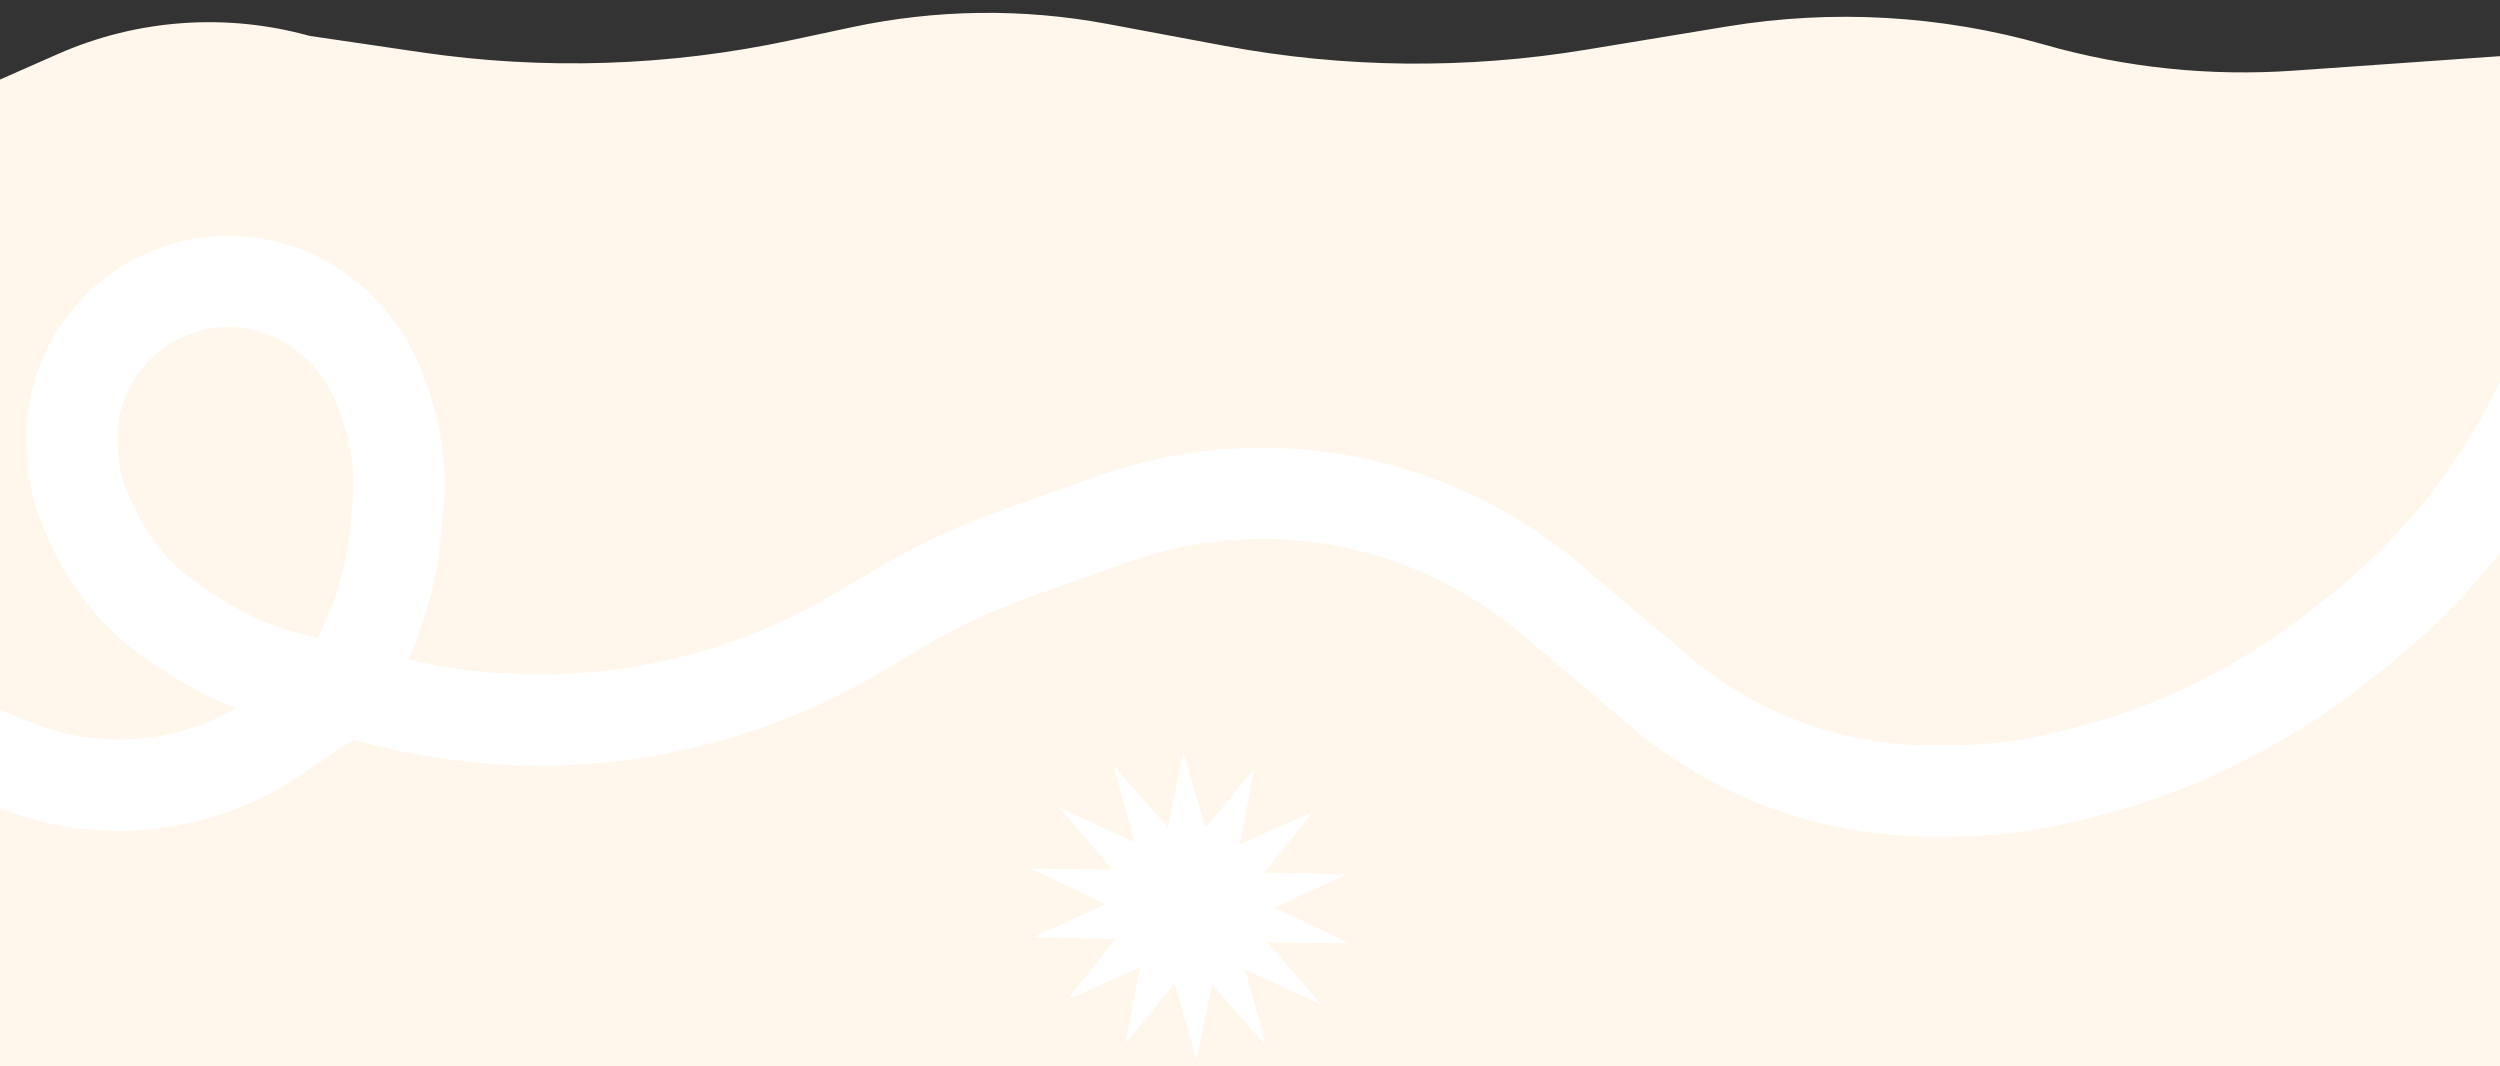 <svg width="1920" height="819" viewBox="0 0 1920 819" fill="none" xmlns="http://www.w3.org/2000/svg">
<rect x="0" y="0" width="1920" height="819" fill="#333333" stroke="none"/>
<g clip-path="url(#clip0_2362_992)">
<path d="M44.366 41.535L0 61.105V976H1920V43.123L1761.85 54.238C1697.2 58.782 1632.25 52.019 1569.93 34.255C1490.79 11.698 1407.64 6.939 1326.44 20.32L1217.77 38.227C1125.92 53.363 1032.13 52.352 940.628 35.239L850.571 18.396C785.64 6.252 718.946 7.096 654.342 20.877L606.608 31.059C513.456 50.93 417.504 54.007 323.271 40.144L237.682 27.552C173.564 9.736 105.253 14.677 44.366 41.535Z" fill="#FFF7EB"/>
<path d="M264 530.582L225.043 521.241C199.523 515.123 175.191 504.826 153.031 490.767L138.857 481.775C109.255 462.995 85.73 436.037 71.13 404.165L67.339 395.888C61.159 382.397 57.354 367.941 56.09 353.157L55.551 346.843C51.06 294.304 81.286 244.958 130.129 225.087V225.087C177.395 205.858 231.65 218.519 265.523 256.683L267.854 259.309C278.519 271.324 286.774 285.277 292.17 300.409L295.87 310.784C304.847 335.953 308.174 362.789 305.617 389.388L303.802 408.261C300.954 437.879 293.179 466.813 280.799 493.87L264 530.582ZM264 530.582L302.315 539.769C338.977 548.559 376.547 553 414.249 553V553C500.489 553 585.136 529.769 659.295 485.75L691.342 466.727C719.049 450.281 748.281 436.551 778.63 425.73L854.031 398.844C897.239 383.438 943.096 376.847 988.894 379.46V379.46C1063.27 383.705 1134.26 412.029 1191.12 460.159L1274.86 531.031C1301.45 553.529 1331.49 571.581 1363.84 584.489V584.489C1401.93 599.691 1442.57 607.5 1483.59 607.5H1495.72C1528.77 607.5 1561.68 603.259 1593.65 594.88L1607.32 591.296C1648.6 580.477 1688.31 564.376 1725.47 543.391L1731.92 539.75C1754.6 526.936 1776.26 512.369 1796.67 496.18L1810.68 485.073C1873.31 435.415 1923.13 371.466 1955.95 298.586L1974 258.5M264 530.582L212.218 565.793C176.565 590.036 134.446 603 91.331 603V603C62.731 603 34.419 597.294 8.052 586.215L-71 553" stroke="white" stroke-width="70"/>
<path d="M963.252 590.16L952.129 648.392L1007.97 623.827L971.007 670.146L1034.04 671.731L978.567 696.963L1036.31 724.385L973.311 723.533L1014.33 771.36L956.279 744.593L972.45 803.352L930.845 755.971L918.963 814.025L902.047 755.414L864.465 801.264L875.589 743.033L819.75 767.598L856.71 721.279L793.674 719.694L849.15 694.461L791.403 667.04L854.406 667.891L813.385 620.064L871.438 646.832L855.267 588.072L896.872 635.454L908.754 577.4L925.67 636.011L963.252 590.16Z" fill="white"/>
</g>
<defs>
<clipPath id="clip0_2362_992">
<rect width="1920" height="819" fill="white"/>
</clipPath>
</defs>
</svg>
